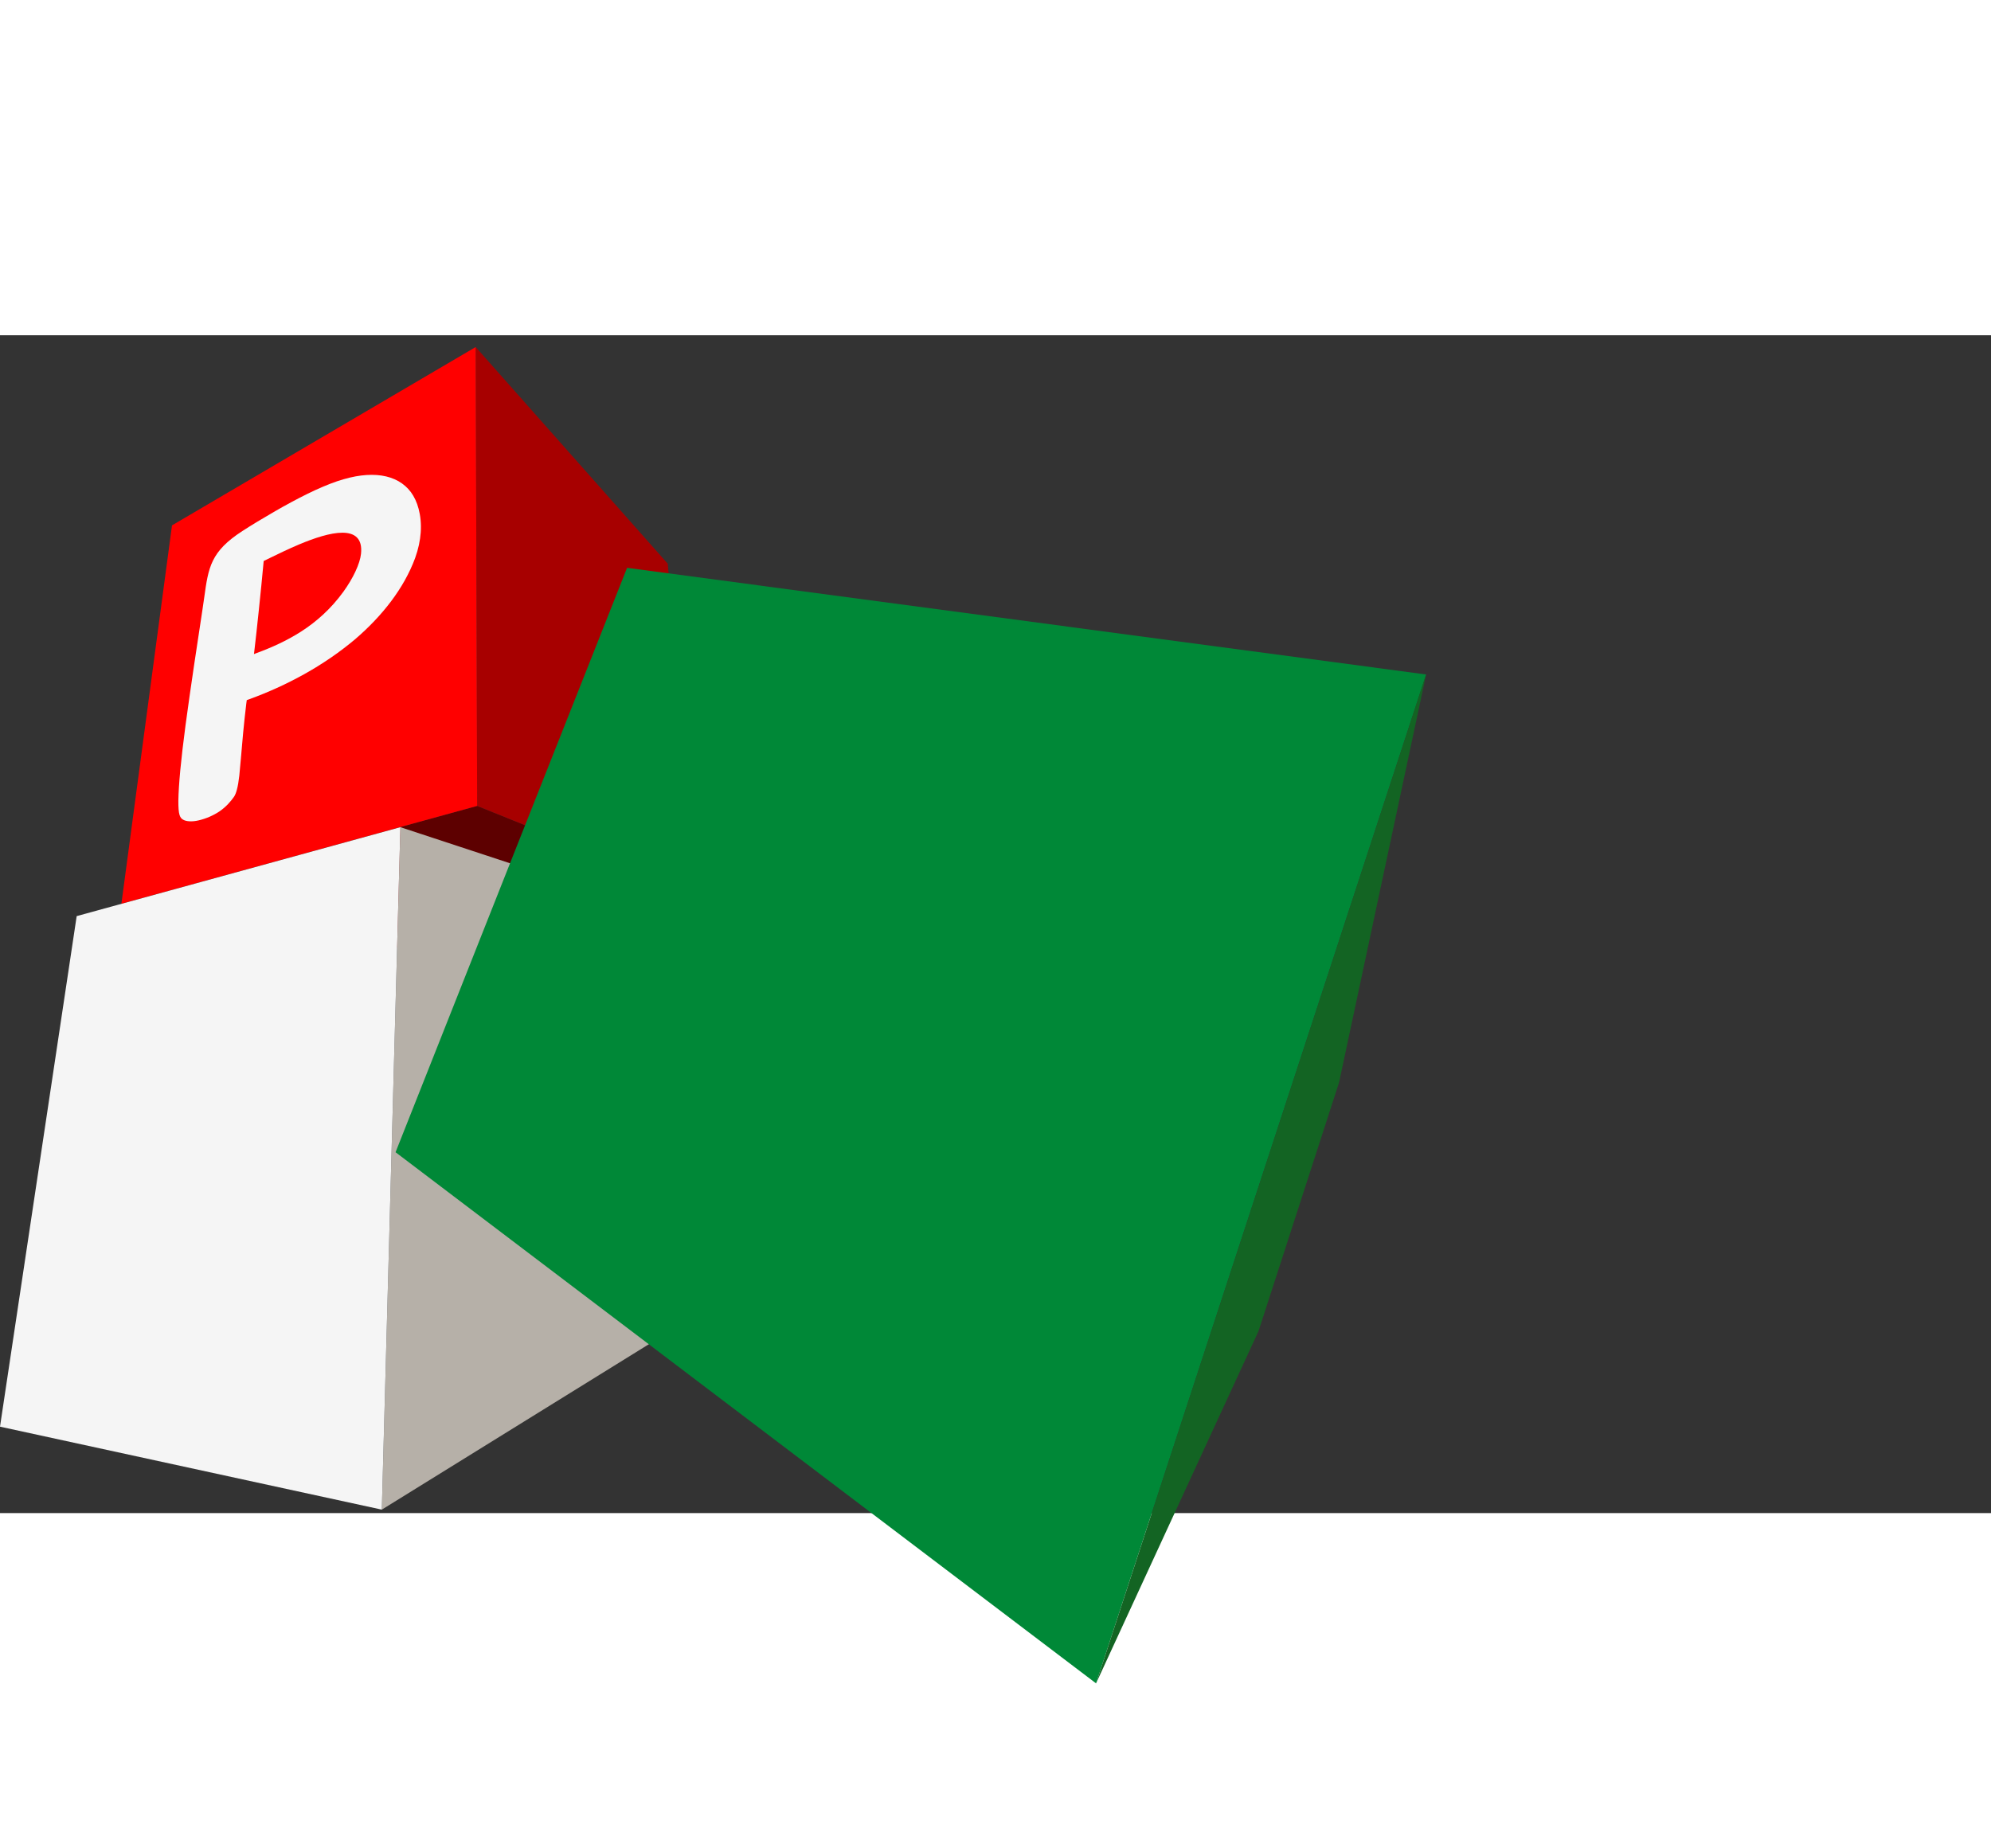 <?xml version="1.0" encoding="utf-8"?>
<!-- Generator: Adobe Illustrator 16.0.0, SVG Export Plug-In . SVG Version: 6.00 Build 0)  -->
<!DOCTYPE svg PUBLIC "-//W3C//DTD SVG 1.1//EN" "http://www.w3.org/Graphics/SVG/1.1/DTD/svg11.dtd">
<svg version="1.1" id="Layer_1" xmlns="http://www.w3.org/2000/svg" xmlns:xlink="http://www.w3.org/1999/xlink" x="20px" y="20px"
	 width="70px" height="65px" viewBox="0 0 338 200"  xml:space="preserve">
<rect x="0" y="0" width="338" height="200" fill="#333333" stroke="none"/>
<polygon fill-rule="evenodd" clip-rule="evenodd" fill="#5D0000" points="20.61,96.526 68.903,104.182 118.291,94.951 
	81.004,79.922 "/>
<polygon fill-rule="evenodd" clip-rule="evenodd" fill="#B6B0A8" points="64.819,199.415 113.077,169.515 108.352,96.826 
	67.972,83.53 "/>
<polygon fill-rule="evenodd" clip-rule="evenodd" fill="#A70000" points="81.004,79.922 118.291,94.951 113.356,38.789 80.753,2 "/>
<polygon fill-rule="evenodd" clip-rule="evenodd" fill="#FF0000" points="80.753,2 29.199,32.282 20.61,96.526 81.004,79.922 "/>
<polygon fill-rule="evenodd" clip-rule="evenodd" fill="#F5F5F5" points="67.972,83.53 13.018,98.632 0,185.325 64.819,199.415 "/>
<polygon fill-rule="evenodd" clip-rule="evenodd" fill="#008837" points="242.103,57.6 106.454,39.49 67.152,138.725 
	186.072,228.914 "/>
<polygon fill-rule="evenodd" clip-rule="evenodd" fill="#136423" points="186.072,228.914 242.103,57.6 227.324,126.879 
	213.654,169.095 "/>
<path fill-rule="evenodd" clip-rule="evenodd" fill="#F5F5F5" d="M43.584,53.955c-0.161,0.061-0.313,0.122-0.47,0.184
	c0.021-0.19,0.042-0.375,0.068-0.565c0.207-1.764,0.491-4.325,0.766-6.981c0.284-2.71,0.563-5.517,0.762-7.69
	c0.021-0.197,0.038-0.381,0.055-0.572c0.148-0.068,0.31-0.15,0.466-0.225c0.242-0.116,0.508-0.246,0.809-0.396
	c1.198-0.585,2.938-1.43,4.776-2.207c2.519-1.056,5.271-1.982,7.325-1.975c2.062,0.007,3.425,0.96,3.146,3.583
	c-0.089,0.845-0.424,1.887-0.961,3.031c-0.5,1.076-1.194,2.241-2.024,3.399c-2.146,2.956-4.61,5.115-7.159,6.757
	C48.623,51.911,46.031,53.055,43.584,53.955 M41.891,61.958c0.152-0.061,0.309-0.116,0.461-0.17
	c3.082-1.117,6.245-2.541,9.302-4.243c3.057-1.703,6.008-3.712,8.671-5.96c4.56-3.923,8.252-8.603,10.153-13.765
	c0.555-1.54,0.847-2.983,0.944-4.318c0.11-1.512-0.047-2.881-0.36-4.046c-0.292-1.11-0.736-2.037-1.308-2.82
	c-0.576-0.77-1.283-1.383-2.112-1.859c-0.839-0.477-1.795-0.79-2.858-0.954l0,0c-1.059-0.157-2.219-0.164-3.472-0.007
	c-1.253,0.157-2.608,0.483-4.119,0.987c-1.512,0.525-3.167,1.22-5.03,2.139c-1.74,0.858-3.646,1.887-5.454,2.929
	c-2.091,1.206-4.073,2.404-5.517,3.344c-5.44,3.508-5.809,6.185-6.52,11.307c-0.093,0.681-0.195,1.396-0.305,2.098
	c-0.373,2.465-0.885,5.824-1.406,9.311c-0.521,3.528-1.054,7.213-1.469,10.326c-0.398,2.997-0.682,5.497-0.88,7.547
	c-0.212,2.248-0.313,3.971-0.331,5.224c-0.008,1.165,0.051,1.914,0.19,2.397c0.131,0.436,0.326,0.667,0.593,0.817
	c0.284,0.17,0.652,0.266,1.088,0.286c0.453,0.034,0.978-0.021,1.554-0.15c0.601-0.136,1.262-0.354,1.909-0.634
	c0.614-0.272,1.215-0.599,1.736-0.96c0.525-0.368,0.987-0.783,1.376-1.192c0.398-0.422,0.72-0.831,0.961-1.171
	c0.212-0.293,0.381-0.702,0.529-1.267c0.169-0.62,0.3-1.41,0.411-2.391c0.076-0.695,0.165-1.71,0.271-2.949
	c0.203-2.452,0.491-5.803,0.919-9.311C41.84,62.318,41.865,62.142,41.891,61.958z"/>
</svg>
